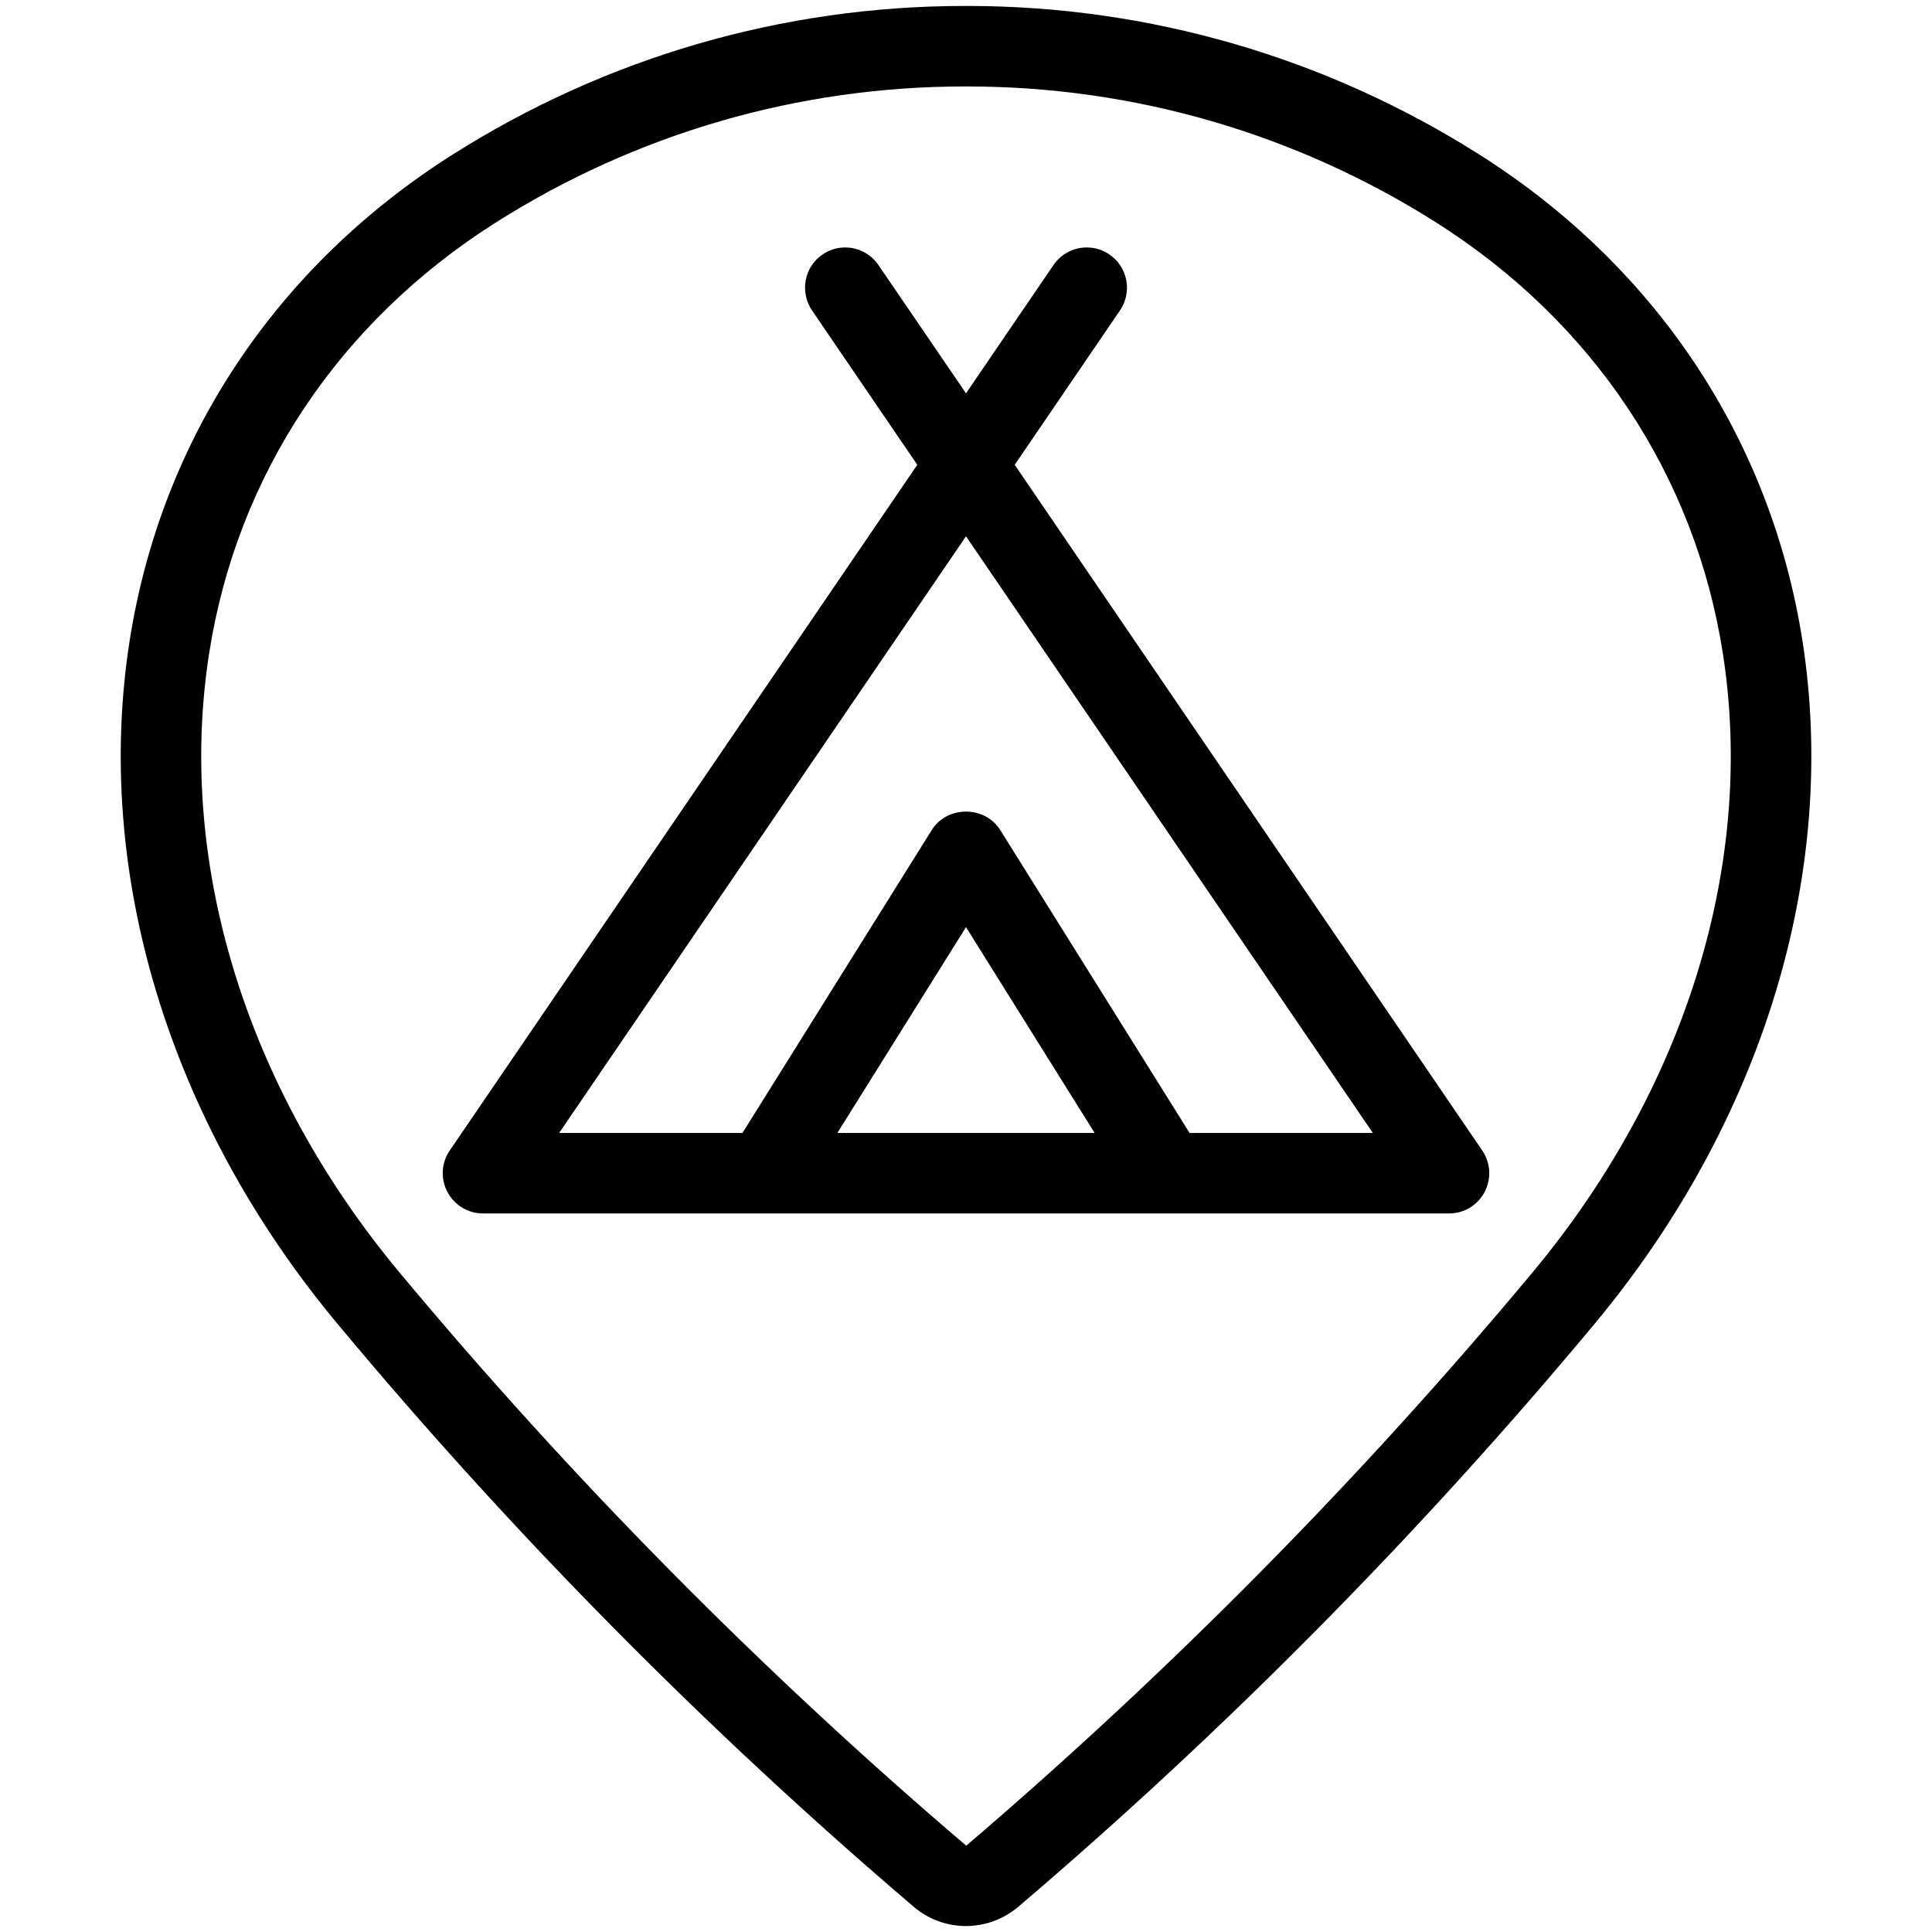 <?xml version="1.0" encoding="utf-8"?>
<!-- Generator: Adobe Illustrator 22.1.0, SVG Export Plug-In . SVG Version: 6.00 Build 0)  -->
<svg version="1.1" id="Layer_1" xmlns="http://www.w3.org/2000/svg" xmlns:xlink="http://www.w3.org/1999/xlink" x="0px" y="0px"
	 viewBox="0 0 24 24" style="enable-background:new 0 0 24 24;" xml:space="preserve">
<g>
	<title>style-three-pin-tent</title>
	<path d="M6,15.074c-0.186,0-0.355-0.102-0.442-0.267c-0.087-0.164-0.076-0.362,0.029-0.515l5.808-8.518l-1.308-1.918
		c-0.155-0.228-0.096-0.54,0.131-0.695c0.083-0.057,0.181-0.087,0.281-0.087c0.166,0,0.32,0.082,0.413,0.218L12,4.886l1.087-1.594
		c0.094-0.137,0.248-0.218,0.413-0.218c0.101,0,0.198,0.03,0.281,0.087c0.111,0.075,0.185,0.189,0.21,0.32
		c0.025,0.131-0.003,0.264-0.078,0.375l-1.308,1.918l5.808,8.518c0.105,0.154,0.116,0.352,0.029,0.516
		c-0.086,0.164-0.256,0.266-0.442,0.266H6z M17.054,14.074L12,6.662l-5.054,7.412h2.277l2.353-3.765
		c0.089-0.142,0.248-0.227,0.424-0.227s0.335,0.085,0.424,0.227l2.353,3.765H17.054z M13.598,14.074L12,11.517l-1.598,2.557H13.598z
		"/>
	<path d="M11.999,23.926c-0.234,0-0.462-0.083-0.641-0.233c-2.586-2.204-4.997-4.644-7.169-7.252
		c-2.091-2.511-3.03-5.604-2.578-8.485C2.004,5.454,3.428,3.311,5.62,1.922c1.906-1.209,4.106-1.848,6.363-1.848h0.034
		c2.257,0,4.457,0.639,6.363,1.848c2.193,1.39,3.617,3.533,4.01,6.034c0.452,2.881-0.488,5.973-2.578,8.485
		c-2.17,2.607-4.581,5.046-7.166,7.249C12.463,23.842,12.234,23.926,11.999,23.926z M11.983,1.074c-2.067,0-4.082,0.585-5.827,1.692
		C4.21,4,2.946,5.898,2.599,8.11c-0.408,2.596,0.452,5.399,2.358,7.69c2.135,2.564,4.506,4.963,7.046,7.128
		c2.534-2.166,4.904-4.563,7.039-7.127c1.907-2.291,2.767-5.094,2.359-7.69C21.054,5.898,19.79,4,17.844,2.766
		c-1.746-1.107-3.761-1.692-5.828-1.692C12.012,1.074,11.983,1.074,11.983,1.074z"/>
</g>
</svg>
